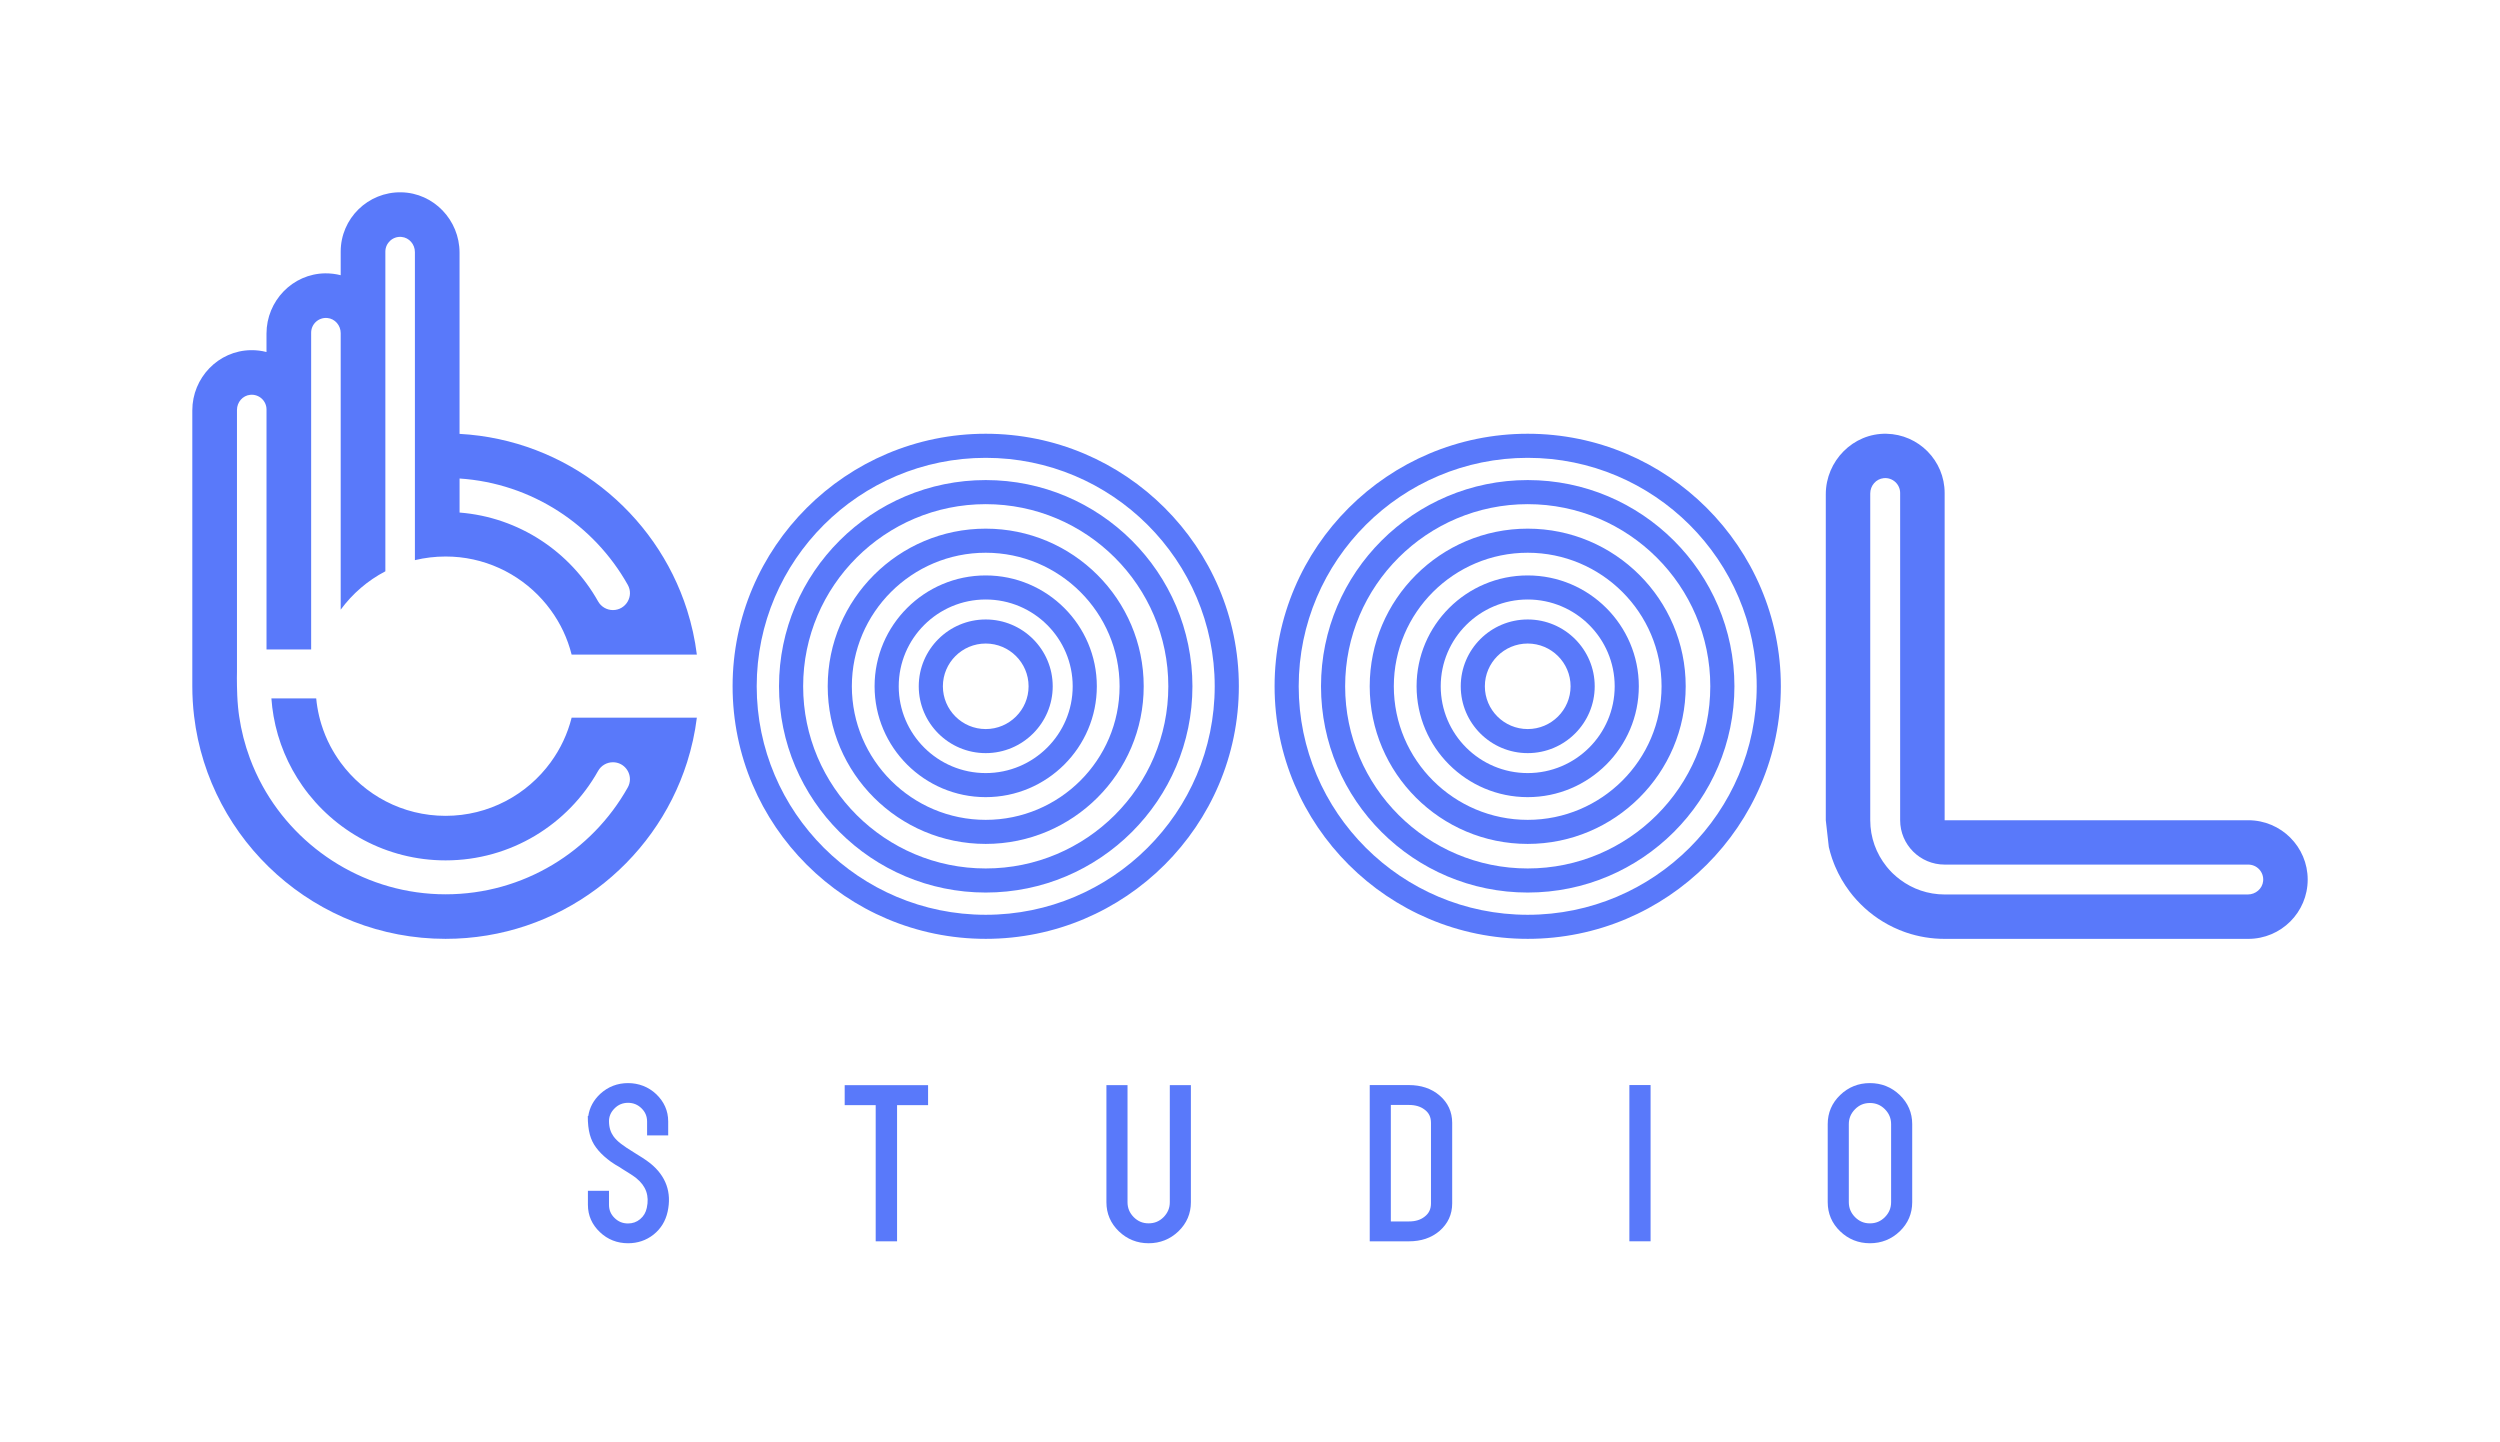 <svg width="104" height="60" viewBox="0 0 104 60" fill="none" xmlns="http://www.w3.org/2000/svg">
<path d="M22.91 31.71C21.927 33.06 20.332 33.939 18.536 33.939C16.74 33.939 15.157 33.067 14.173 31.727C14.014 31.509 13.869 31.279 13.743 31.039C13.593 30.753 13.468 30.451 13.371 30.138C13.299 29.905 13.242 29.667 13.202 29.422C13.182 29.3 13.165 29.177 13.154 29.052H11.29C11.307 29.302 11.338 29.549 11.38 29.791C11.566 30.858 11.986 31.844 12.585 32.697C13.9 34.567 16.078 35.792 18.537 35.792C21.26 35.792 23.639 34.289 24.881 32.07C25.006 31.848 25.242 31.71 25.497 31.71C25.909 31.71 26.205 32.047 26.205 32.416C26.205 32.532 26.176 32.65 26.113 32.762C24.627 35.409 21.788 37.203 18.537 37.203C15.286 37.203 12.399 35.38 10.923 32.697C10.719 32.326 10.542 31.939 10.393 31.538C10.187 30.981 10.036 30.396 9.948 29.791C9.942 29.752 9.937 29.713 9.932 29.675C9.929 29.65 9.925 29.625 9.923 29.602C9.915 29.541 9.908 29.48 9.903 29.419C9.869 29.062 9.863 28.757 9.858 28.544C9.852 28.298 9.855 28.091 9.858 27.938V17.052C9.858 16.733 10.094 16.453 10.413 16.424C10.778 16.389 11.087 16.677 11.087 17.034V27.019H12.944V13.839C12.944 13.482 13.252 13.195 13.618 13.229C13.936 13.258 14.173 13.537 14.173 13.857V25.362C14.66 24.698 15.296 24.15 16.031 23.766V10.467C16.031 10.11 16.339 9.822 16.704 9.856C17.023 9.886 17.26 10.165 17.26 10.485V23.302C17.669 23.203 18.096 23.151 18.536 23.151C18.732 23.151 18.926 23.161 19.118 23.181C20.674 23.349 22.035 24.177 22.91 25.379C23.311 25.927 23.61 26.554 23.78 27.232H28.989C28.91 26.595 28.772 25.976 28.583 25.379C27.289 21.301 23.566 18.292 19.117 18.049V10.508C19.117 9.157 18.045 8.025 16.692 8C15.308 7.975 14.173 9.09 14.173 10.466V11.449C13.968 11.396 13.753 11.37 13.531 11.371C12.17 11.387 11.086 12.52 11.086 13.878V14.644C10.881 14.591 10.666 14.564 10.444 14.567C9.083 14.582 8 15.715 8 17.073V28.544C8 28.966 8.025 29.383 8.074 29.791C8.694 35.001 13.149 39.056 18.535 39.056C23.239 39.056 27.233 35.963 28.583 31.709C28.772 31.112 28.91 30.493 28.989 29.856H23.78C23.61 30.533 23.311 31.16 22.91 31.709V31.71ZM19.118 19.906C22.126 20.105 24.719 21.841 26.116 24.331C26.379 24.8 26.037 25.379 25.497 25.379C25.241 25.379 25.006 25.24 24.88 25.017C23.725 22.959 21.595 21.517 19.118 21.322V19.906V19.906Z" fill="#5979FA"/>
<path d="M41.006 19.971C36.265 19.971 32.407 23.82 32.407 28.55C32.407 33.281 36.265 37.13 41.006 37.13C45.748 37.13 49.605 33.281 49.605 28.55C49.605 23.82 45.748 19.971 41.006 19.971ZM41.006 36.128C36.818 36.128 33.411 32.729 33.411 28.55C33.411 24.372 36.818 20.973 41.006 20.973C45.195 20.973 48.602 24.372 48.602 28.55C48.602 32.729 45.195 36.128 41.006 36.128Z" fill="#5979FA"/>
<path d="M41.006 18.044C35.199 18.044 30.476 22.757 30.476 28.55C30.476 34.343 35.2 39.056 41.006 39.056C46.812 39.056 51.536 34.343 51.536 28.55C51.536 22.757 46.812 18.044 41.006 18.044ZM41.006 38.055C35.753 38.055 31.479 33.791 31.479 28.55C31.479 23.309 35.753 19.046 41.006 19.046C46.259 19.046 50.532 23.309 50.532 28.55C50.532 33.791 46.259 38.055 41.006 38.055Z" fill="#5979FA"/>
<path d="M41.005 21.992C37.382 21.992 34.433 24.933 34.433 28.55C34.433 32.166 37.381 35.107 41.005 35.107C44.63 35.107 47.578 32.166 47.578 28.55C47.578 24.933 44.63 21.992 41.005 21.992ZM41.005 34.106C37.935 34.106 35.437 31.613 35.437 28.55C35.437 25.486 37.935 22.994 41.005 22.994C44.076 22.994 46.575 25.486 46.575 28.55C46.575 31.613 44.076 34.106 41.005 34.106Z" fill="#5979FA"/>
<path d="M41.005 23.938C38.457 23.938 36.383 26.007 36.383 28.55C36.383 31.092 38.457 33.161 41.005 33.161C43.554 33.161 45.628 31.092 45.628 28.55C45.628 26.007 43.554 23.938 41.005 23.938ZM41.005 32.16C39.01 32.16 37.387 30.54 37.387 28.55C37.387 26.559 39.01 24.939 41.005 24.939C43.001 24.939 44.624 26.559 44.624 28.55C44.624 30.54 43.001 32.16 41.005 32.16Z" fill="#5979FA"/>
<path d="M41.006 25.77C39.469 25.77 38.22 27.017 38.22 28.55C38.22 30.083 39.47 31.33 41.006 31.33C42.542 31.33 43.793 30.083 43.793 28.55C43.793 27.017 42.542 25.77 41.006 25.77ZM41.006 30.329C40.023 30.329 39.224 29.531 39.224 28.55C39.224 27.569 40.023 26.771 41.006 26.771C41.989 26.771 42.789 27.569 42.789 28.55C42.789 29.531 41.989 30.329 41.006 30.329Z" fill="#5979FA"/>
<path d="M63.553 19.971C58.812 19.971 54.954 23.82 54.954 28.55C54.954 33.281 58.812 37.13 63.553 37.13C68.295 37.13 72.152 33.281 72.152 28.55C72.152 23.82 68.295 19.971 63.553 19.971ZM63.553 36.128C59.365 36.128 55.958 32.729 55.958 28.55C55.958 24.372 59.365 20.973 63.553 20.973C67.741 20.973 71.148 24.372 71.148 28.55C71.148 32.729 67.741 36.128 63.553 36.128Z" fill="#5979FA"/>
<path d="M63.553 18.044C57.746 18.044 53.023 22.757 53.023 28.55C53.023 34.343 57.746 39.056 63.553 39.056C69.359 39.056 74.083 34.343 74.083 28.55C74.083 22.757 69.359 18.044 63.553 18.044ZM63.553 38.055C58.3 38.055 54.026 33.791 54.026 28.55C54.026 23.309 58.3 19.046 63.553 19.046C68.806 19.046 73.079 23.309 73.079 28.55C73.079 33.791 68.806 38.055 63.553 38.055Z" fill="#5979FA"/>
<path d="M63.552 21.992C59.928 21.992 56.98 24.933 56.98 28.55C56.98 32.166 59.928 35.107 63.552 35.107C67.177 35.107 70.125 32.166 70.125 28.55C70.125 24.933 67.177 21.992 63.552 21.992ZM63.552 34.106C60.482 34.106 57.983 31.613 57.983 28.55C57.983 25.486 60.482 22.994 63.552 22.994C66.623 22.994 69.121 25.486 69.121 28.55C69.121 31.613 66.623 34.106 63.552 34.106Z" fill="#5979FA"/>
<path d="M63.552 23.938C61.004 23.938 58.93 26.007 58.93 28.55C58.93 31.092 61.004 33.161 63.552 33.161C66.101 33.161 68.175 31.092 68.175 28.55C68.175 26.007 66.101 23.938 63.552 23.938ZM63.552 32.16C61.557 32.16 59.934 30.54 59.934 28.55C59.934 26.559 61.557 24.939 63.552 24.939C65.548 24.939 67.171 26.559 67.171 28.55C67.171 30.54 65.548 32.16 63.552 32.16Z" fill="#5979FA"/>
<path d="M63.553 25.77C62.016 25.77 60.767 27.017 60.767 28.55C60.767 30.083 62.017 31.33 63.553 31.33C65.089 31.33 66.34 30.083 66.34 28.55C66.34 27.017 65.089 25.77 63.553 25.77ZM63.553 30.329C62.57 30.329 61.77 29.531 61.77 28.55C61.77 27.569 62.57 26.771 63.553 26.771C64.536 26.771 65.336 27.569 65.336 28.55C65.336 29.531 64.536 30.329 63.553 30.329Z" fill="#5979FA"/>
<path d="M95.276 34.845C94.829 34.399 94.211 34.122 93.528 34.122H80.897V20.509C80.897 19.164 79.817 18.07 78.474 18.044C77.088 18.017 75.953 19.176 75.953 20.559V34.123L76.079 35.238C76.098 35.317 76.118 35.396 76.14 35.473C76.163 35.552 76.187 35.629 76.212 35.705C76.212 35.705 76.212 35.705 76.212 35.706C76.239 35.782 76.267 35.857 76.296 35.932L76.342 36.044C76.498 36.413 76.698 36.758 76.936 37.075C76.936 37.075 76.936 37.075 76.936 37.076C76.983 37.139 77.031 37.201 77.082 37.262C77.082 37.262 77.082 37.262 77.082 37.262C77.183 37.383 77.289 37.5 77.402 37.612C77.513 37.723 77.63 37.83 77.752 37.931H77.753C77.814 37.98 77.876 38.029 77.939 38.077H77.939C78.003 38.124 78.067 38.17 78.133 38.215C78.199 38.259 78.266 38.302 78.334 38.343H78.334C78.402 38.385 78.471 38.425 78.541 38.462H78.541C78.694 38.545 78.852 38.62 79.015 38.687C79.08 38.713 79.146 38.739 79.212 38.763C79.245 38.775 79.278 38.787 79.311 38.798C79.809 38.966 80.343 39.057 80.897 39.057H93.528C94.893 39.057 96 37.953 96 36.59C96 35.909 95.723 35.293 95.276 34.846V34.845ZM94.147 36.65C94.116 36.971 93.833 37.21 93.509 37.21H80.897C80.204 37.21 79.563 36.981 79.047 36.594C78.943 36.516 78.843 36.432 78.749 36.342C78.73 36.324 78.712 36.306 78.693 36.287C78.657 36.25 78.621 36.212 78.587 36.173C78.567 36.151 78.547 36.129 78.528 36.105C78.509 36.083 78.49 36.06 78.472 36.037C78.053 35.51 77.802 34.845 77.802 34.122V20.527C77.802 20.204 78.043 19.921 78.365 19.891C78.734 19.856 79.046 20.147 79.046 20.508V34.121C79.046 35.14 79.875 35.967 80.896 35.967H93.527C93.891 35.967 94.182 36.279 94.147 36.648L94.147 36.65Z" fill="#5979FA"/>
<path d="M26.919 46.66C26.919 46.441 26.846 46.264 26.692 46.111C26.535 45.953 26.344 45.877 26.126 45.877C25.908 45.877 25.718 45.953 25.564 46.111C25.407 46.268 25.33 46.45 25.334 46.656C25.338 46.914 25.407 47.112 25.52 47.269C25.597 47.377 25.703 47.483 25.836 47.583C25.949 47.672 26.135 47.797 26.386 47.95C26.612 48.092 26.847 48.229 27.057 48.398C27.704 48.923 27.951 49.604 27.773 50.407C27.688 50.794 27.494 51.114 27.186 51.36C26.879 51.602 26.523 51.719 26.127 51.719C25.678 51.719 25.278 51.565 24.954 51.255C24.627 50.944 24.457 50.564 24.457 50.117V49.536H25.334V50.117C25.334 50.335 25.407 50.512 25.564 50.666C25.718 50.819 25.9 50.896 26.126 50.896C26.317 50.896 26.483 50.839 26.628 50.718C26.778 50.593 26.866 50.44 26.907 50.246C27.016 49.745 26.879 49.346 26.474 49.015C26.369 48.93 26.179 48.805 25.9 48.636L25.751 48.539L25.593 48.447C25.463 48.37 25.359 48.289 25.269 48.217C25.079 48.067 24.921 47.906 24.796 47.736C24.562 47.422 24.452 47.042 24.452 46.429H24.472C24.525 46.07 24.695 45.763 24.97 45.505C25.294 45.207 25.686 45.057 26.126 45.057C26.567 45.057 26.975 45.211 27.299 45.517C27.623 45.828 27.797 46.207 27.797 46.651V47.232H26.919V46.659V46.66Z" fill="#5979FA"/>
<path d="M37.319 51.639H36.429V45.974H35.139V45.143H38.608V45.974H37.318V51.639H37.319Z" fill="#5979FA"/>
<path d="M47.783 51.719C47.306 51.719 46.889 51.553 46.545 51.223C46.201 50.892 46.027 50.484 46.027 50.012V45.142H46.905V50.012C46.905 50.254 46.989 50.456 47.163 50.633C47.337 50.807 47.536 50.891 47.782 50.891C48.029 50.891 48.231 50.807 48.405 50.633C48.579 50.455 48.664 50.254 48.664 50.012V45.142H49.541V50.012C49.541 50.484 49.367 50.891 49.023 51.223C48.679 51.553 48.259 51.719 47.782 51.719H47.783Z" fill="#5979FA"/>
<path d="M58.611 51.639H56.981V45.139H58.611C59.113 45.139 59.545 45.28 59.885 45.571C60.233 45.869 60.411 46.252 60.411 46.712V50.061C60.411 50.521 60.233 50.904 59.885 51.207C59.541 51.501 59.113 51.639 58.611 51.639ZM59.258 46.156C59.092 46.031 58.882 45.966 58.611 45.966H57.859V50.812H58.611C58.882 50.812 59.092 50.747 59.258 50.618C59.44 50.481 59.529 50.303 59.529 50.061V46.712C59.529 46.466 59.44 46.288 59.258 46.156Z" fill="#5979FA"/>
<path d="M67.782 45.138H68.664V51.638H67.782V45.138Z" fill="#5979FA"/>
<path d="M77.789 51.719C77.311 51.719 76.895 51.553 76.551 51.223C76.207 50.892 76.033 50.484 76.033 50.008V46.764C76.033 46.292 76.207 45.885 76.551 45.553C76.895 45.223 77.311 45.057 77.789 45.057C78.266 45.057 78.686 45.223 79.03 45.553C79.374 45.884 79.548 46.292 79.548 46.764V50.008C79.548 50.484 79.374 50.892 79.03 51.223C78.686 51.553 78.266 51.719 77.789 51.719ZM78.412 46.143C78.237 45.969 78.035 45.885 77.789 45.885C77.542 45.885 77.344 45.969 77.17 46.143C76.996 46.321 76.911 46.522 76.911 46.764V50.008C76.911 50.254 76.996 50.456 77.17 50.633C77.344 50.807 77.542 50.892 77.789 50.892C78.035 50.892 78.237 50.807 78.412 50.633C78.585 50.456 78.67 50.254 78.67 50.008V46.764C78.67 46.522 78.585 46.32 78.412 46.143Z" fill="#5979FA"/>
</svg>
